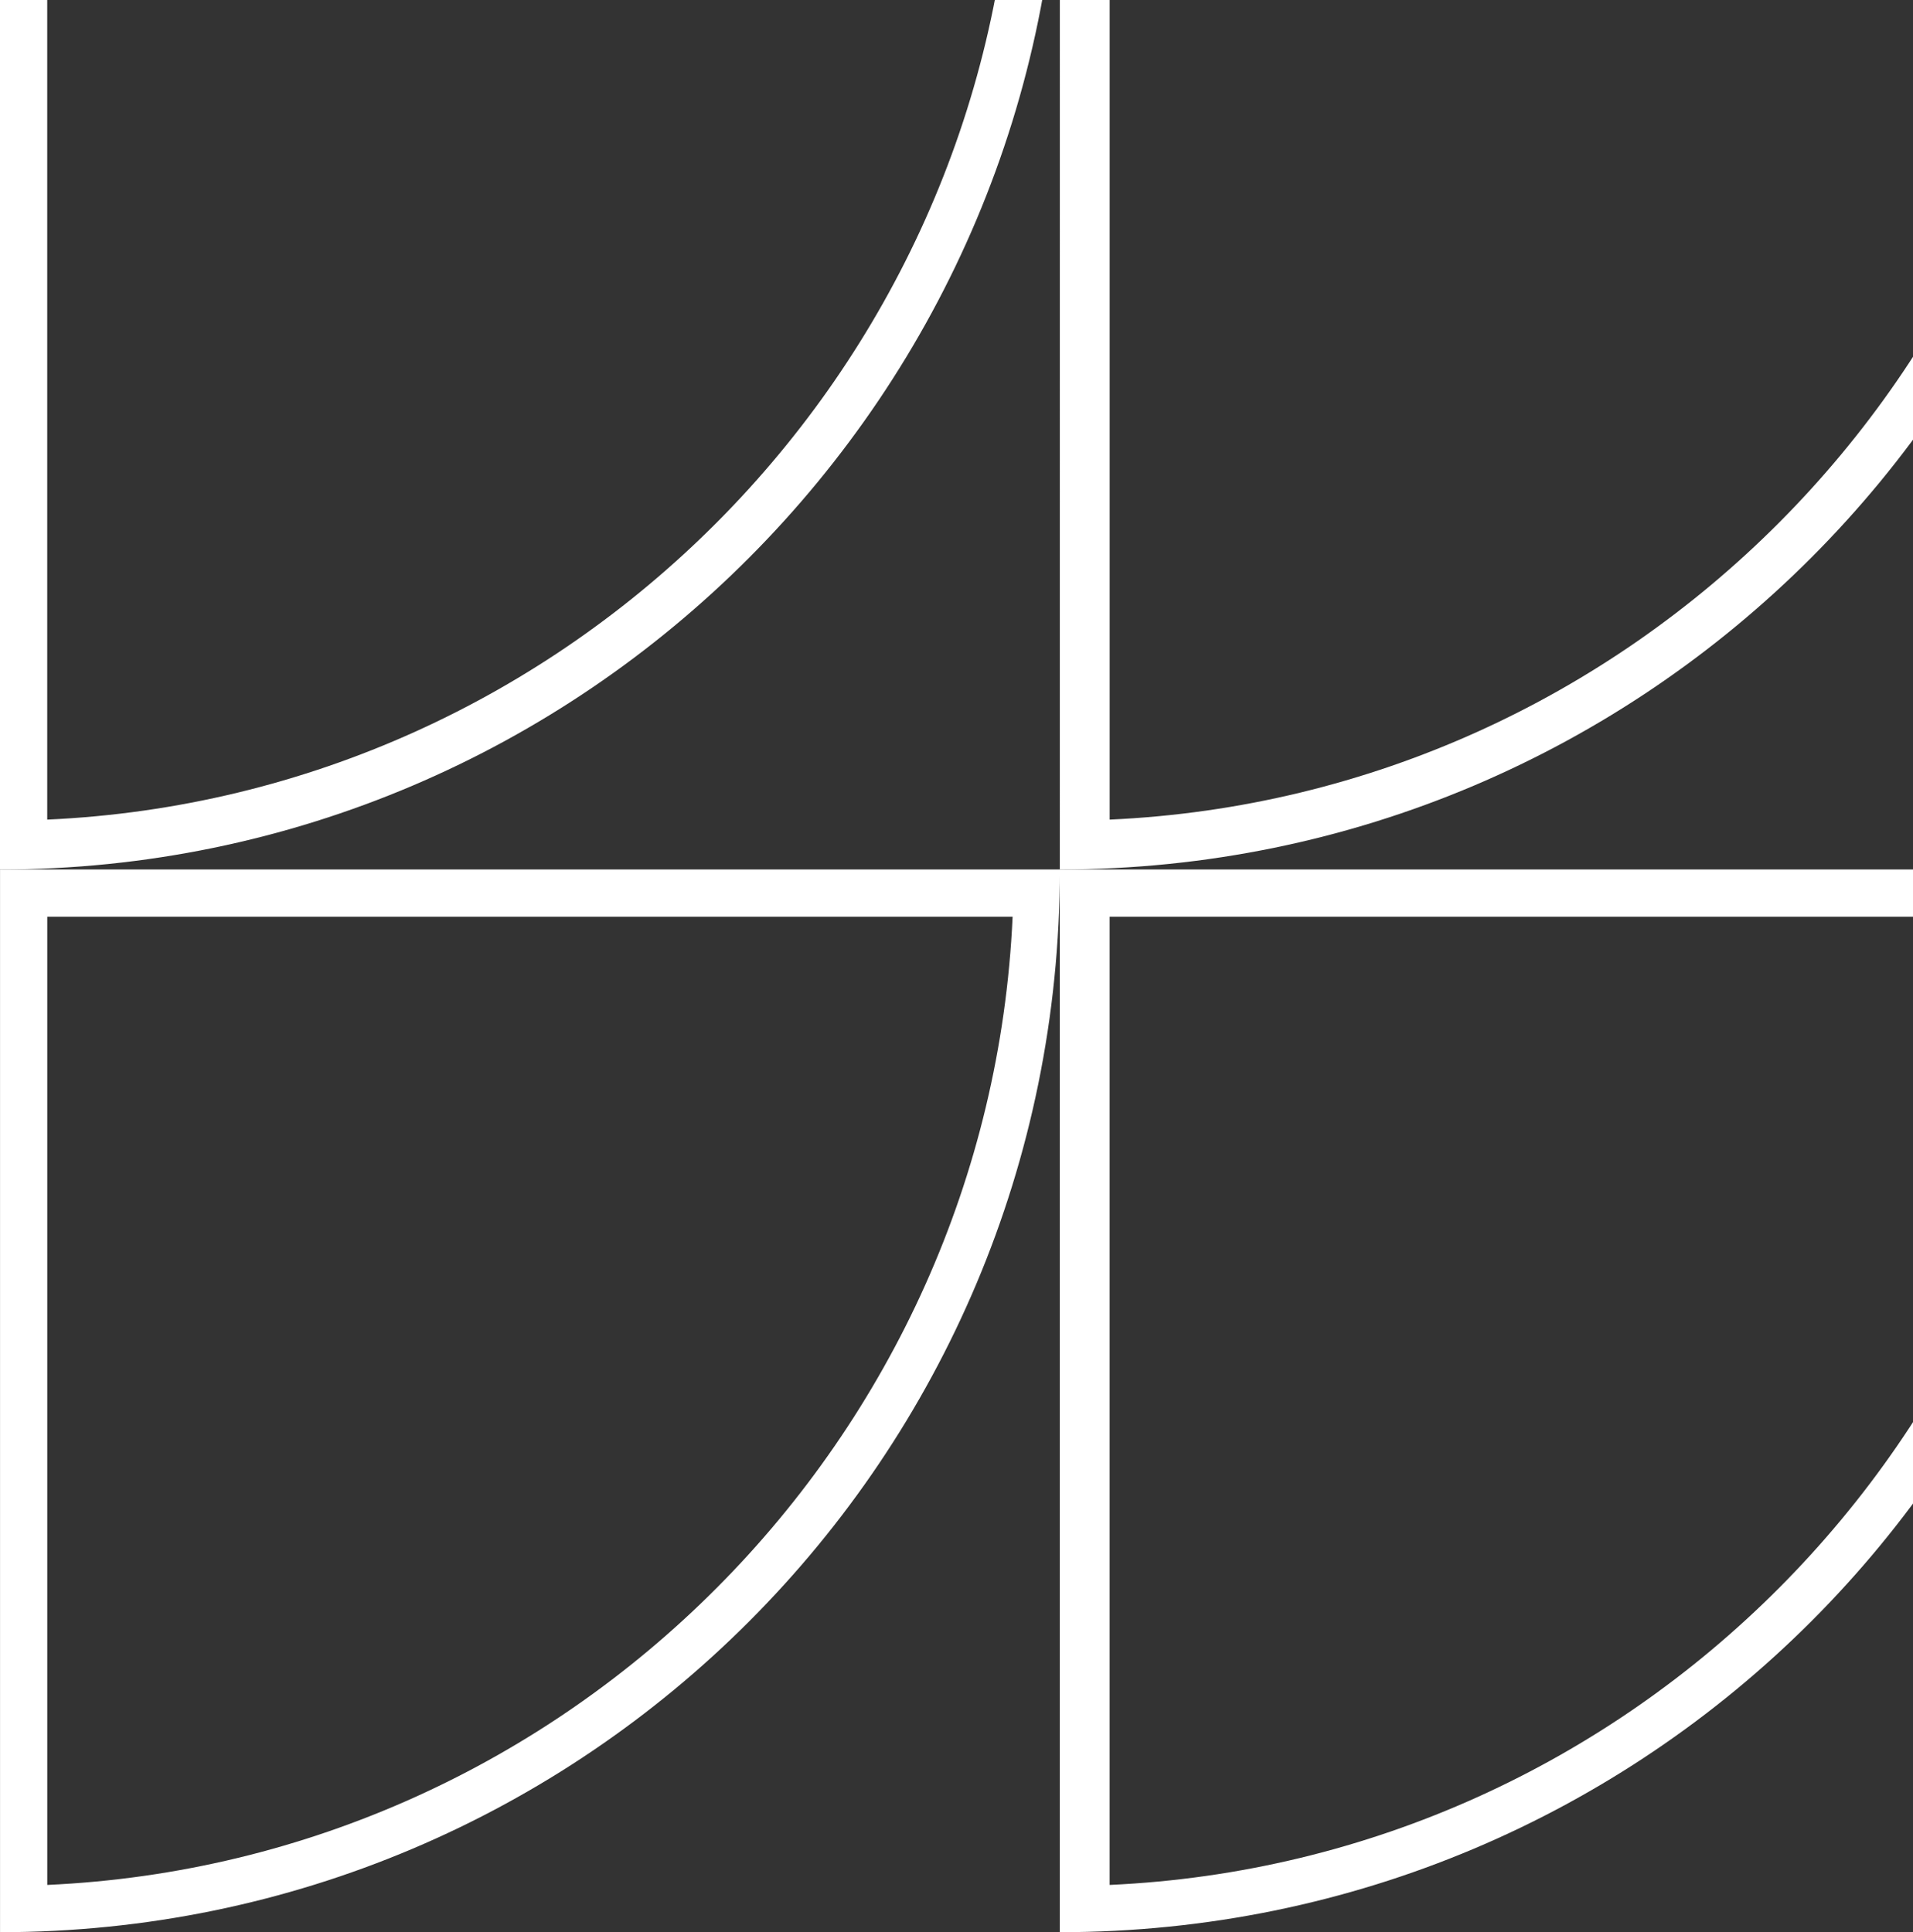 <svg width="99" height="100" viewBox="0 0 99 100" fill="none" xmlns="http://www.w3.org/2000/svg">
<rect x="0" y="0" width="99" height="100" fill="#333333" stroke="none"/>
<g id="Group 41">
<path id="Vector" d="M52.404 47.445C51.183 74.469 29.461 96.333 2.446 97.554V47.445H52.404ZM54.848 44.999H0.002V100C30.276 100 54.848 75.42 54.848 44.999Z" fill="white"/>
<path id="Vector_2" d="M107.385 47.445C106.164 74.469 84.442 96.333 57.425 97.554V47.445H107.385ZM109.829 44.999H54.846V100C85.256 100 109.829 75.42 109.829 44.999ZM52.402 -7.692C51.181 19.332 29.461 41.198 2.444 42.419V-7.692H52.402ZM54.846 -10H0V45.001C30.274 45.001 54.846 20.285 54.846 -10Z" fill="white"/>
<path id="Vector_3" d="M107.387 -7.692C106.164 19.332 84.442 41.198 57.427 42.419V-7.692H107.387ZM109.829 -10H54.849L54.847 44.999C85.256 44.999 109.829 20.285 109.829 -10Z" fill="white"/>
</g>
</svg>
